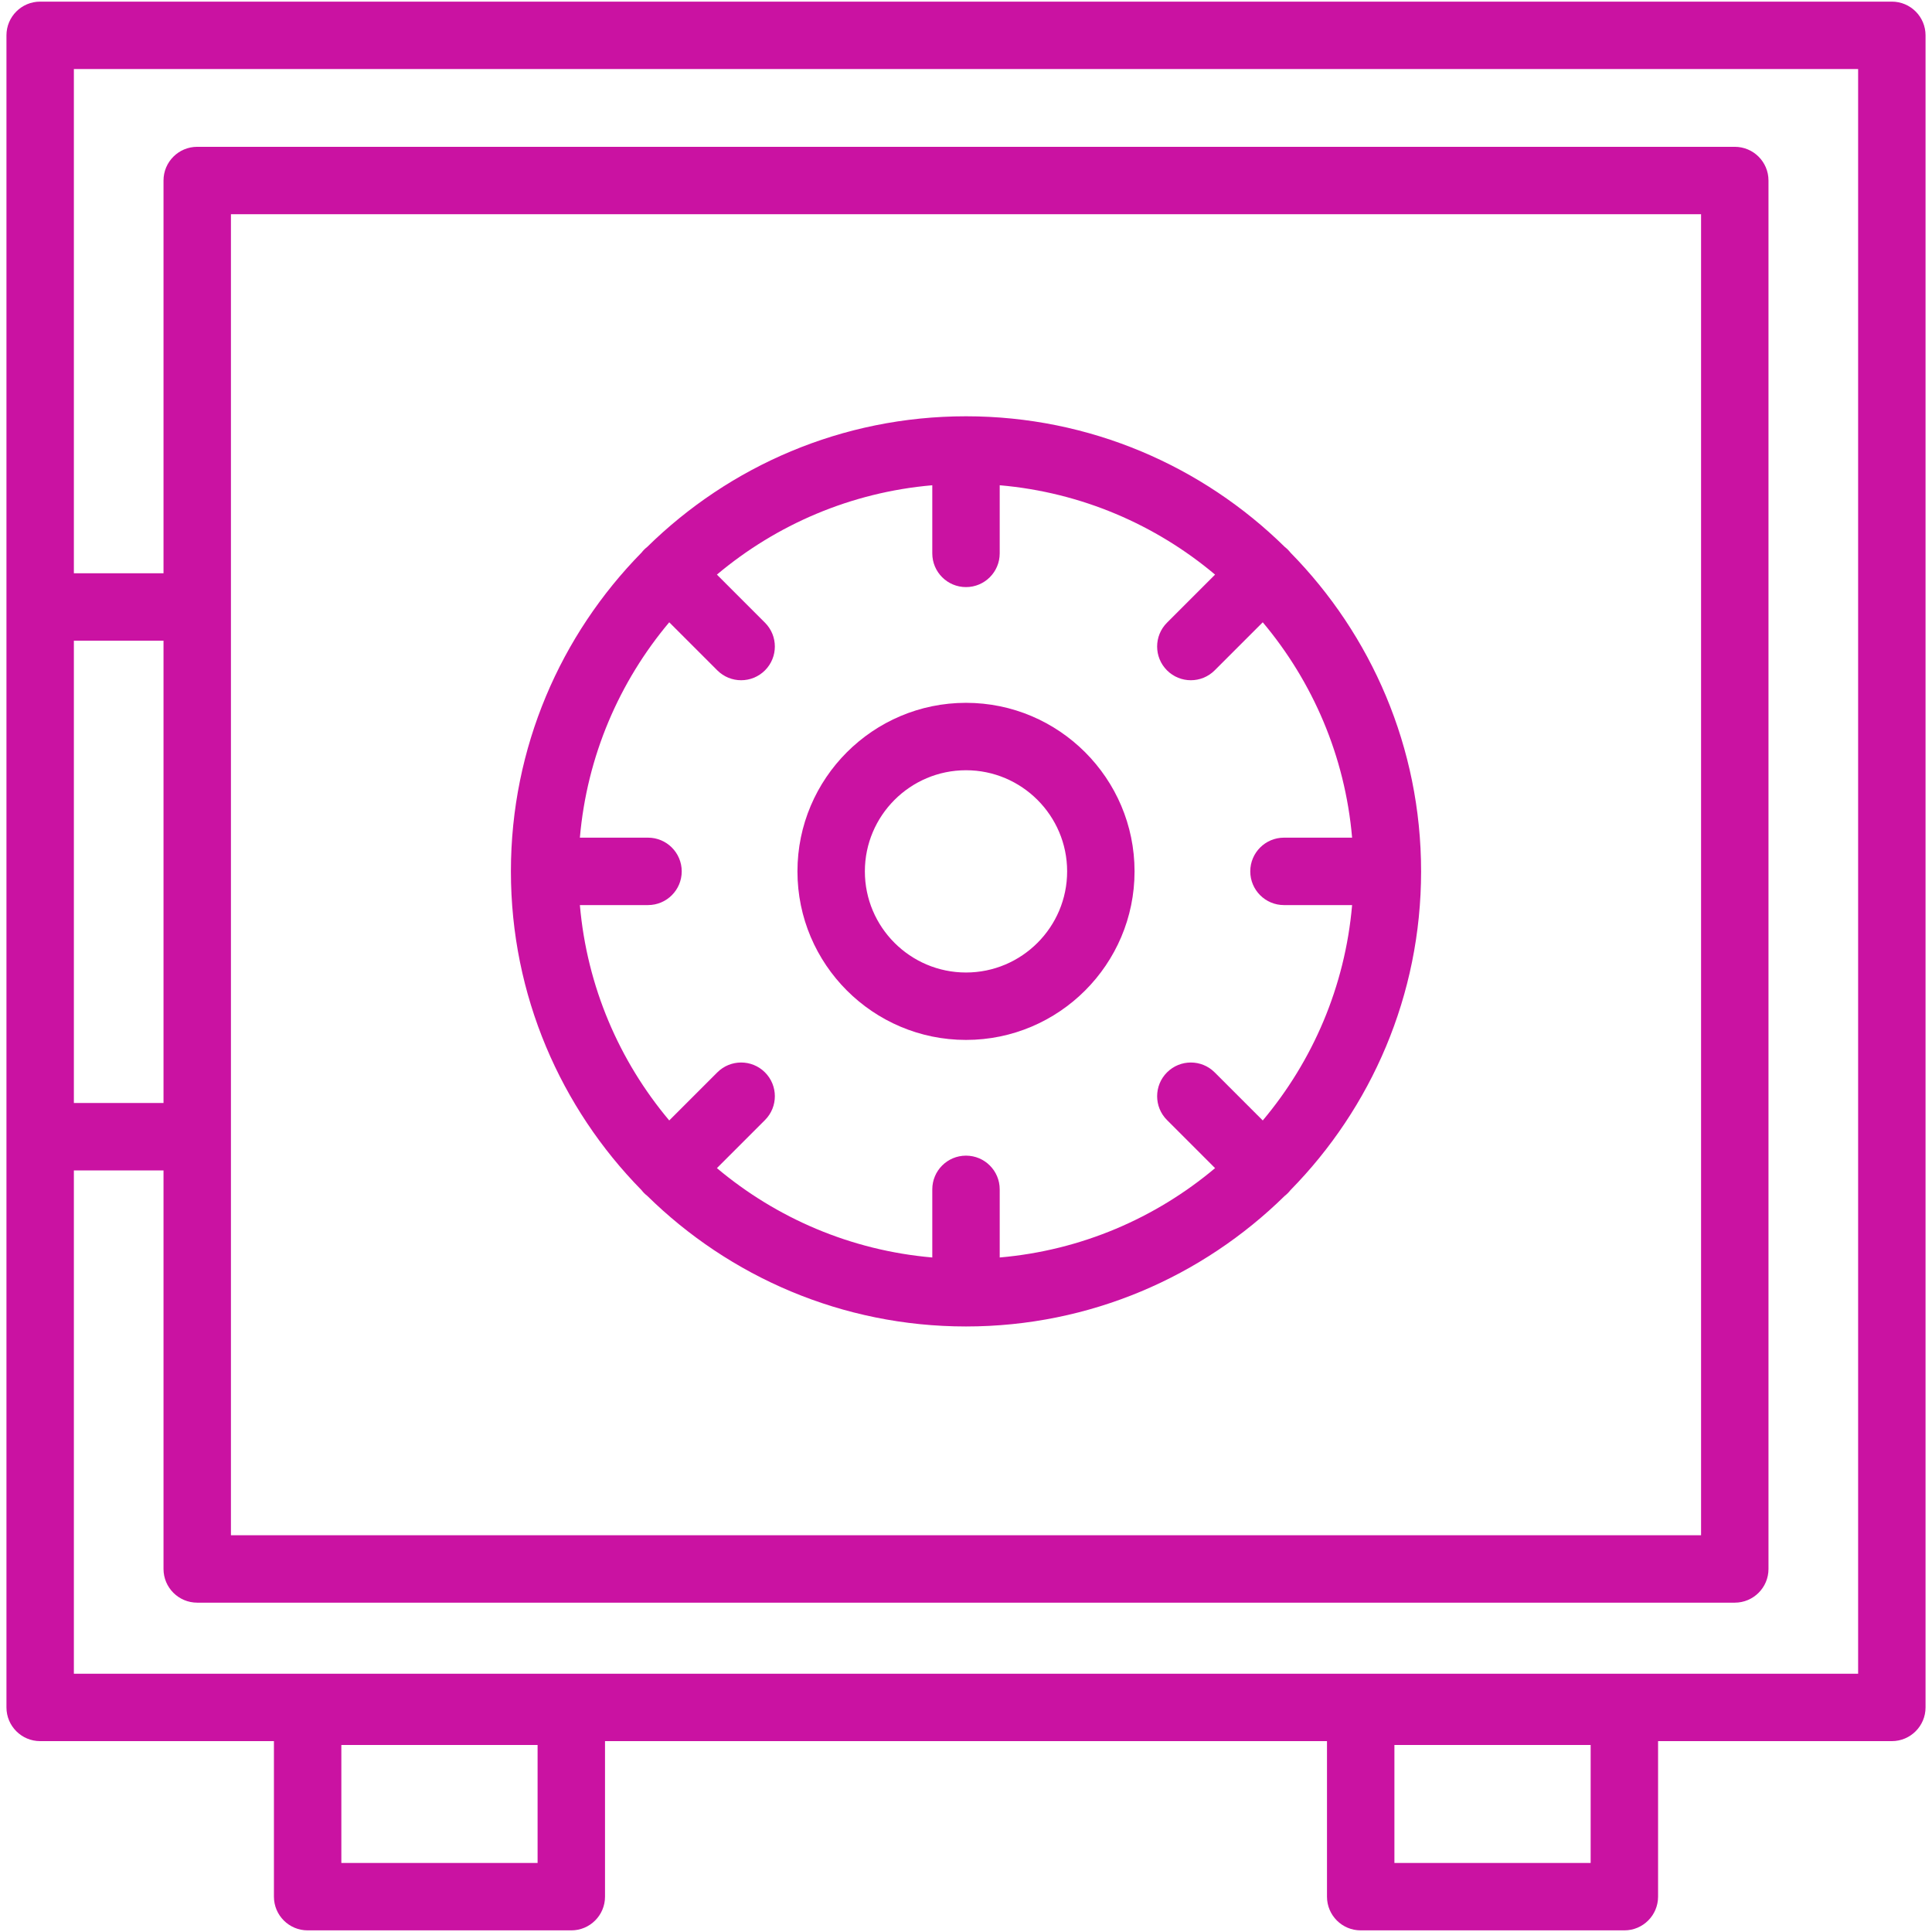 <!DOCTYPE svg PUBLIC "-//W3C//DTD SVG 1.1//EN" "http://www.w3.org/Graphics/SVG/1.1/DTD/svg11.dtd">
<!-- Uploaded to: SVG Repo, www.svgrepo.com, Transformed by: SVG Repo Mixer Tools -->
<svg version="1.1" id="VAULT" xmlns="http://www.w3.org/2000/svg" xmlns:xlink="http://www.w3.org/1999/xlink" width="800px" height="800px" viewBox="0 0 1800 1800" enable-background="new 0 0 1800 1800" xml:space="preserve" fill="#000000">
<g id="SVGRepo_bgCarrier" stroke-width="0"/>
<g id="SVGRepo_tracerCarrier" stroke-linecap="round" stroke-linejoin="round"/>
<g id="SVGRepo_iconCarrier"> <g> <path fill="#ca12a2" d="M1762.581,1.514H37.419c-17.352,0-31.407,14.06-31.407,31.407v1557.842 c0,17.342,14.056,31.406,31.407,31.406h217.792v144.909c0,17.342,14.065,31.407,31.407,31.407h245.651 c17.352,0,31.407-14.065,31.407-31.407v-144.909h672.647v144.909c0,17.342,14.057,31.407,31.408,31.407h245.649 c17.343,0,31.408-14.065,31.408-31.407v-144.909h217.792c17.342,0,31.407-14.064,31.407-31.406V32.92 C1793.988,15.574,1779.923,1.514,1762.581,1.514z M500.862,1735.671H318.026v-109.927h182.835V1735.671z M1481.974,1735.671 h-182.835v-109.927h182.835V1735.671z M215.154,199.597h1369.691v1230.754H215.154V199.597z M152.339,1027.651H68.826V596.919 h83.513V1027.651z M1731.173,1559.354H68.826v-468.894h83.513v371.298c0,17.342,14.057,31.408,31.408,31.408h1432.506 c17.343,0,31.406-14.066,31.406-31.408V168.19c0-17.347-14.063-31.407-31.406-31.407H183.747c-17.351,0-31.408,14.06-31.408,31.407 v365.915H68.826V64.328h1662.347V1559.354z"/> <path fill="#ca12a2" d="M1202.266,514.826c-0.763-0.964-1.569-1.906-2.458-2.796c-0.89-0.89-1.832-1.696-2.796-2.456 C1120.456,434.335,1015.561,387.842,900,387.842c-115.556,0-220.443,46.484-296.999,121.712c-0.973,0.767-1.924,1.578-2.818,2.473 c-0.898,0.898-1.708,1.847-2.475,2.82C522.48,591.403,476,696.286,476,811.839c0,115.539,46.471,220.417,121.686,296.968 c0.771,0.982,1.586,1.941,2.493,2.845c0.907,0.902,1.862,1.718,2.844,2.488c76.551,75.219,181.429,121.695,296.977,121.695 c115.557,0,220.447-46.489,297.003-121.721c0.964-0.763,1.911-1.57,2.805-2.463c0.893-0.896,1.704-1.841,2.467-2.81 C1277.511,1032.287,1324,927.396,1324,811.839C1324,696.274,1277.502,591.381,1202.266,514.826z M1196.258,843.247h63.473 c-6.582,76.025-36.775,145.377-83.251,200.659l-44.789-44.788c-12.265-12.265-32.152-12.265-44.416,0 c-12.265,12.265-12.265,32.152,0,44.415l44.784,44.79c-55.278,46.471-124.63,76.66-200.651,83.251v-63.481 c0-17.342-14.065-31.402-31.407-31.402c-17.352,0-31.408,14.061-31.408,31.402v63.481c-76.029-6.591-145.381-36.78-200.66-83.256 l44.784-44.785c12.264-12.263,12.264-32.146,0-44.415c-12.26-12.256-32.148-12.265-44.417,0l-44.784,44.784 c-46.476-55.278-76.666-124.63-83.255-200.655h63.48c17.342,0,31.408-14.062,31.408-31.408s-14.065-31.407-31.408-31.407h-63.48 c6.589-76.025,36.779-145.375,83.255-200.655l44.784,44.789c6.134,6.132,14.17,9.199,22.206,9.199 c8.036,0,16.081-3.067,22.21-9.199c12.264-12.264,12.264-32.15,0-44.417l-44.784-44.789c55.278-46.476,124.63-76.667,200.66-83.253 v63.476c0,17.347,14.056,31.408,31.408,31.408c17.342,0,31.407-14.061,31.407-31.408v-63.476 c76.025,6.585,145.373,36.777,200.656,83.253l-44.789,44.789c-12.265,12.266-12.265,32.152,0,44.417 c6.129,6.132,14.17,9.199,22.211,9.199c8.035,0,16.071-3.067,22.205-9.199l44.789-44.789 c46.476,55.28,76.669,124.628,83.251,200.655h-63.473c-17.351,0-31.407,14.061-31.407,31.407S1178.907,843.247,1196.258,843.247z"/> <path fill="#ca12a2" d="M900,654.805c-86.589,0-157.037,70.445-157.037,157.034c0,86.59,70.448,157.037,157.037,157.037 c86.59,0,157.036-70.447,157.036-157.037C1057.036,725.25,986.59,654.805,900,654.805z M900,906.062 c-51.958,0-94.222-42.267-94.222-94.223c0-51.953,42.265-94.22,94.222-94.22c51.952,0,94.223,42.267,94.223,94.22 C994.223,863.794,951.952,906.062,900,906.062z"/> </g> </g>
</svg>